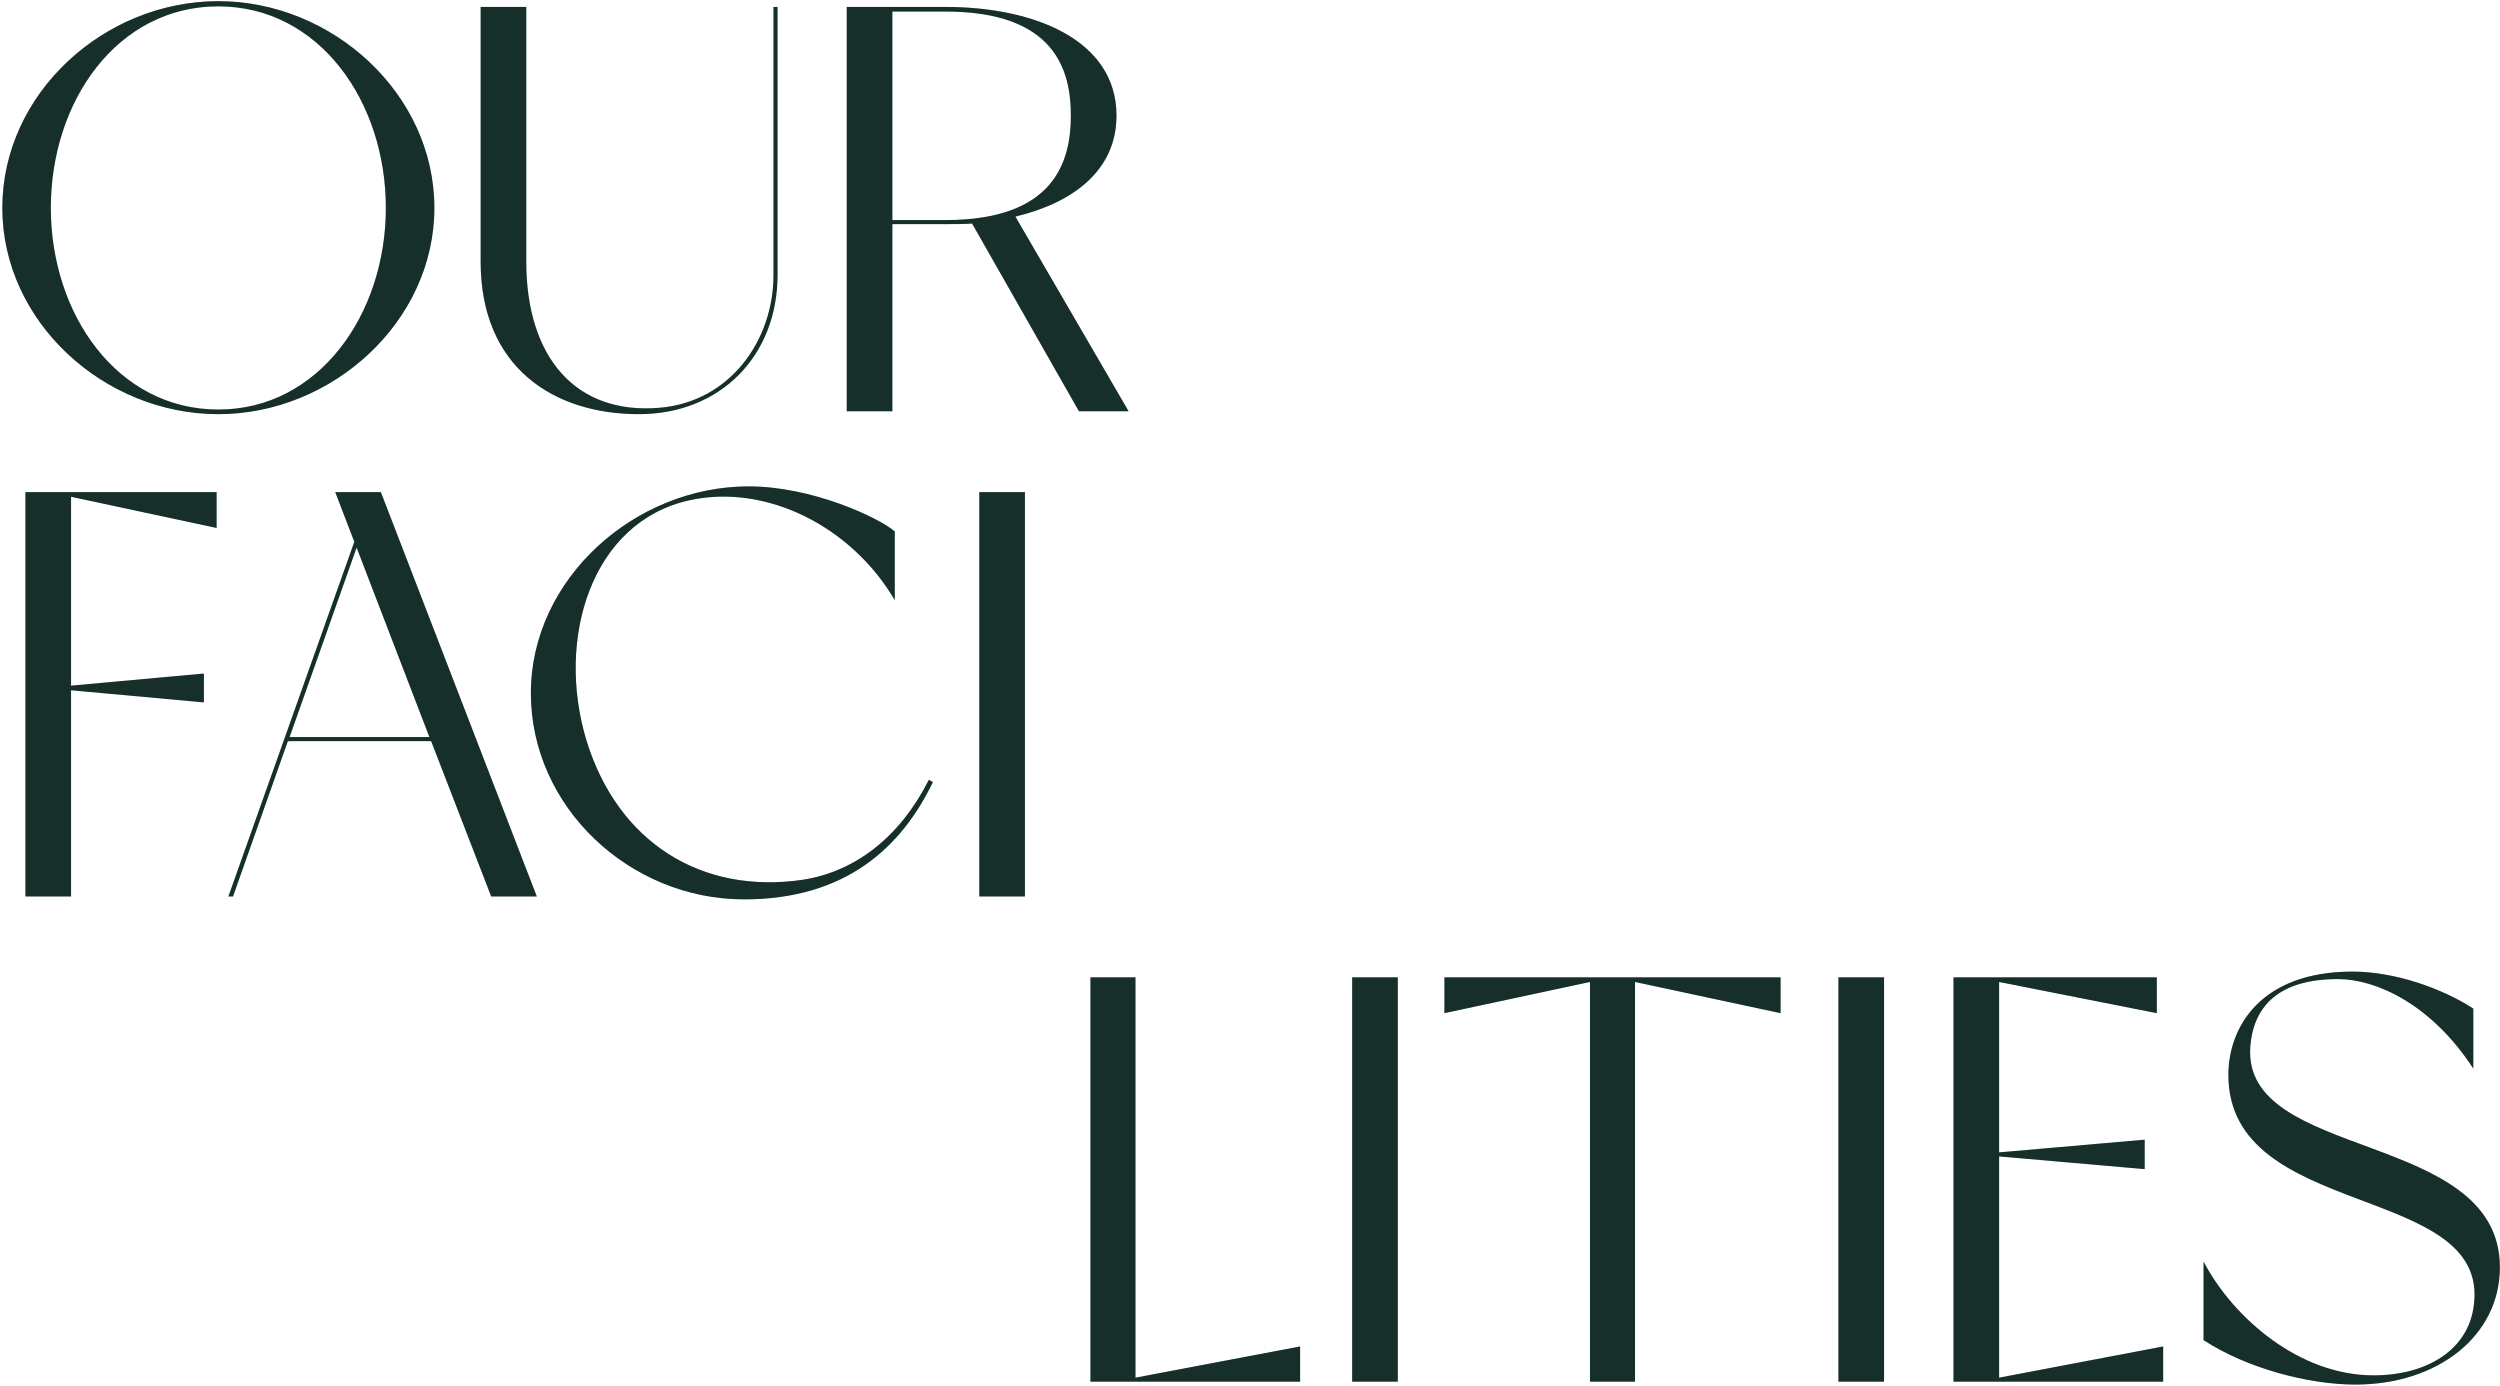 <svg width="541" height="300" viewBox="0 0 541 300" fill="none" xmlns="http://www.w3.org/2000/svg">
<path d="M47.25 0.25C22.5 0.25 0.5 20.25 0.5 45C0.5 69.625 22.5 89.625 47.25 89.625C71.875 89.625 94 69.625 94 45C94 20.25 71.875 0.25 47.25 0.25ZM47.25 88.625C25.375 88.625 11 68 11 45C11 21.875 25.375 1.375 47.25 1.375C69 1.375 83.5 21.875 83.5 45C83.5 68 69 88.625 47.25 88.625ZM167.386 1.5V59.5C167.386 73.625 158.011 87 142.636 88.25C124.511 89.75 113.886 77.25 113.886 56.625V1.5H104.011V56.625C104.011 79.375 119.636 89.625 138.261 89.625C155.886 89.625 168.261 77 168.261 59.5V1.5H167.386ZM219.734 46.875C232.234 43.875 241.609 36.875 241.609 25C241.609 8.75 223.984 1.5 204.609 1.5H183.234V89H193.109V48.5H204.609C206.609 48.5 208.484 48.5 210.359 48.375L233.484 89H244.234L219.734 46.875ZM204.609 47.625H193.109V2.5H204.609C228.359 2.5 231.734 15.25 231.734 25C231.734 34.75 228.359 47.625 204.609 47.625ZM46.875 114.25V106.5H5.5L5.5 194H15.375L15.375 149.375L44.125 152V145.75L15.375 148.375V107.5L46.875 114.25ZM106.296 194H116.171L82.421 106.5H72.546L76.671 117.25L49.421 194H50.421L62.296 160.375H93.296L106.296 194ZM62.671 159.5L77.171 118.5L92.921 159.5H62.671ZM201.005 168.75C194.63 181.375 184.88 188.625 173.755 190.375C151.755 193.625 133.63 182.25 126.88 160.125C120.255 138.125 128.005 112.875 149.255 108.25C165.755 104.625 184.255 113.875 193.63 129.875V115C190.13 112 175.755 105.25 162.005 105.25C137.38 105.25 114.88 125.25 114.88 150C114.88 174.625 136.255 194.625 161.005 194.625C183.13 194.625 195.13 183.25 201.88 169.25L201.005 168.75ZM211.921 106.5V194H221.796V106.5H211.921ZM245.719 298.125V211.5H235.969V299H281.344V291.375L245.719 298.125ZM292.609 211.5V299H302.484V211.5H292.609ZM312.57 211.5V219.25L344.07 212.5V299H353.82V212.5L385.32 219.25V211.5H312.57ZM397.834 211.5V299H407.709V211.5H397.834ZM432.611 298.125V250.25L464.111 253V246.625L432.611 249.375V212.5L466.736 219.25V211.5H422.736V299H468.111V291.375L432.611 298.125ZM486.973 226.375C487.723 217.5 493.348 211.875 505.973 211.875C514.223 211.875 526.223 217.375 535.223 231.25V218.25C528.473 213.875 518.223 210.25 509.098 210.25C489.223 210.25 482.223 222.25 482.223 232.625C482.223 264.125 538.723 255.875 535.348 282.375C534.223 292 525.348 297.625 513.598 297.625C497.723 297.625 483.348 285.375 476.848 273V290C486.223 296.125 499.598 299.625 509.723 299.625C527.473 299.625 540.973 289.125 540.973 274.25C540.973 244.375 484.973 251.375 486.973 226.375Z" fill="#1B3B36"/>
<path d="M47.25 0.25C22.5 0.25 0.5 20.25 0.5 45C0.5 69.625 22.5 89.625 47.25 89.625C71.875 89.625 94 69.625 94 45C94 20.25 71.875 0.25 47.25 0.25ZM47.25 88.625C25.375 88.625 11 68 11 45C11 21.875 25.375 1.375 47.25 1.375C69 1.375 83.5 21.875 83.5 45C83.5 68 69 88.625 47.25 88.625ZM167.386 1.5V59.5C167.386 73.625 158.011 87 142.636 88.25C124.511 89.75 113.886 77.25 113.886 56.625V1.5H104.011V56.625C104.011 79.375 119.636 89.625 138.261 89.625C155.886 89.625 168.261 77 168.261 59.5V1.5H167.386ZM219.734 46.875C232.234 43.875 241.609 36.875 241.609 25C241.609 8.75 223.984 1.5 204.609 1.5H183.234V89H193.109V48.5H204.609C206.609 48.5 208.484 48.5 210.359 48.375L233.484 89H244.234L219.734 46.875ZM204.609 47.625H193.109V2.5H204.609C228.359 2.5 231.734 15.25 231.734 25C231.734 34.75 228.359 47.625 204.609 47.625ZM46.875 114.25V106.5H5.5L5.5 194H15.375L15.375 149.375L44.125 152V145.75L15.375 148.375V107.5L46.875 114.25ZM106.296 194H116.171L82.421 106.5H72.546L76.671 117.25L49.421 194H50.421L62.296 160.375H93.296L106.296 194ZM62.671 159.5L77.171 118.5L92.921 159.5H62.671ZM201.005 168.75C194.63 181.375 184.88 188.625 173.755 190.375C151.755 193.625 133.63 182.25 126.88 160.125C120.255 138.125 128.005 112.875 149.255 108.25C165.755 104.625 184.255 113.875 193.63 129.875V115C190.13 112 175.755 105.25 162.005 105.25C137.38 105.25 114.88 125.25 114.88 150C114.88 174.625 136.255 194.625 161.005 194.625C183.13 194.625 195.13 183.25 201.88 169.25L201.005 168.75ZM211.921 106.5V194H221.796V106.5H211.921ZM245.719 298.125V211.5H235.969V299H281.344V291.375L245.719 298.125ZM292.609 211.5V299H302.484V211.5H292.609ZM312.57 211.5V219.25L344.07 212.5V299H353.82V212.5L385.32 219.25V211.5H312.57ZM397.834 211.5V299H407.709V211.5H397.834ZM432.611 298.125V250.25L464.111 253V246.625L432.611 249.375V212.5L466.736 219.25V211.5H422.736V299H468.111V291.375L432.611 298.125ZM486.973 226.375C487.723 217.5 493.348 211.875 505.973 211.875C514.223 211.875 526.223 217.375 535.223 231.25V218.25C528.473 213.875 518.223 210.25 509.098 210.25C489.223 210.25 482.223 222.25 482.223 232.625C482.223 264.125 538.723 255.875 535.348 282.375C534.223 292 525.348 297.625 513.598 297.625C497.723 297.625 483.348 285.375 476.848 273V290C486.223 296.125 499.598 299.625 509.723 299.625C527.473 299.625 540.973 289.125 540.973 274.25C540.973 244.375 484.973 251.375 486.973 226.375Z" fill="black" fill-opacity="0.2"/>
</svg>

